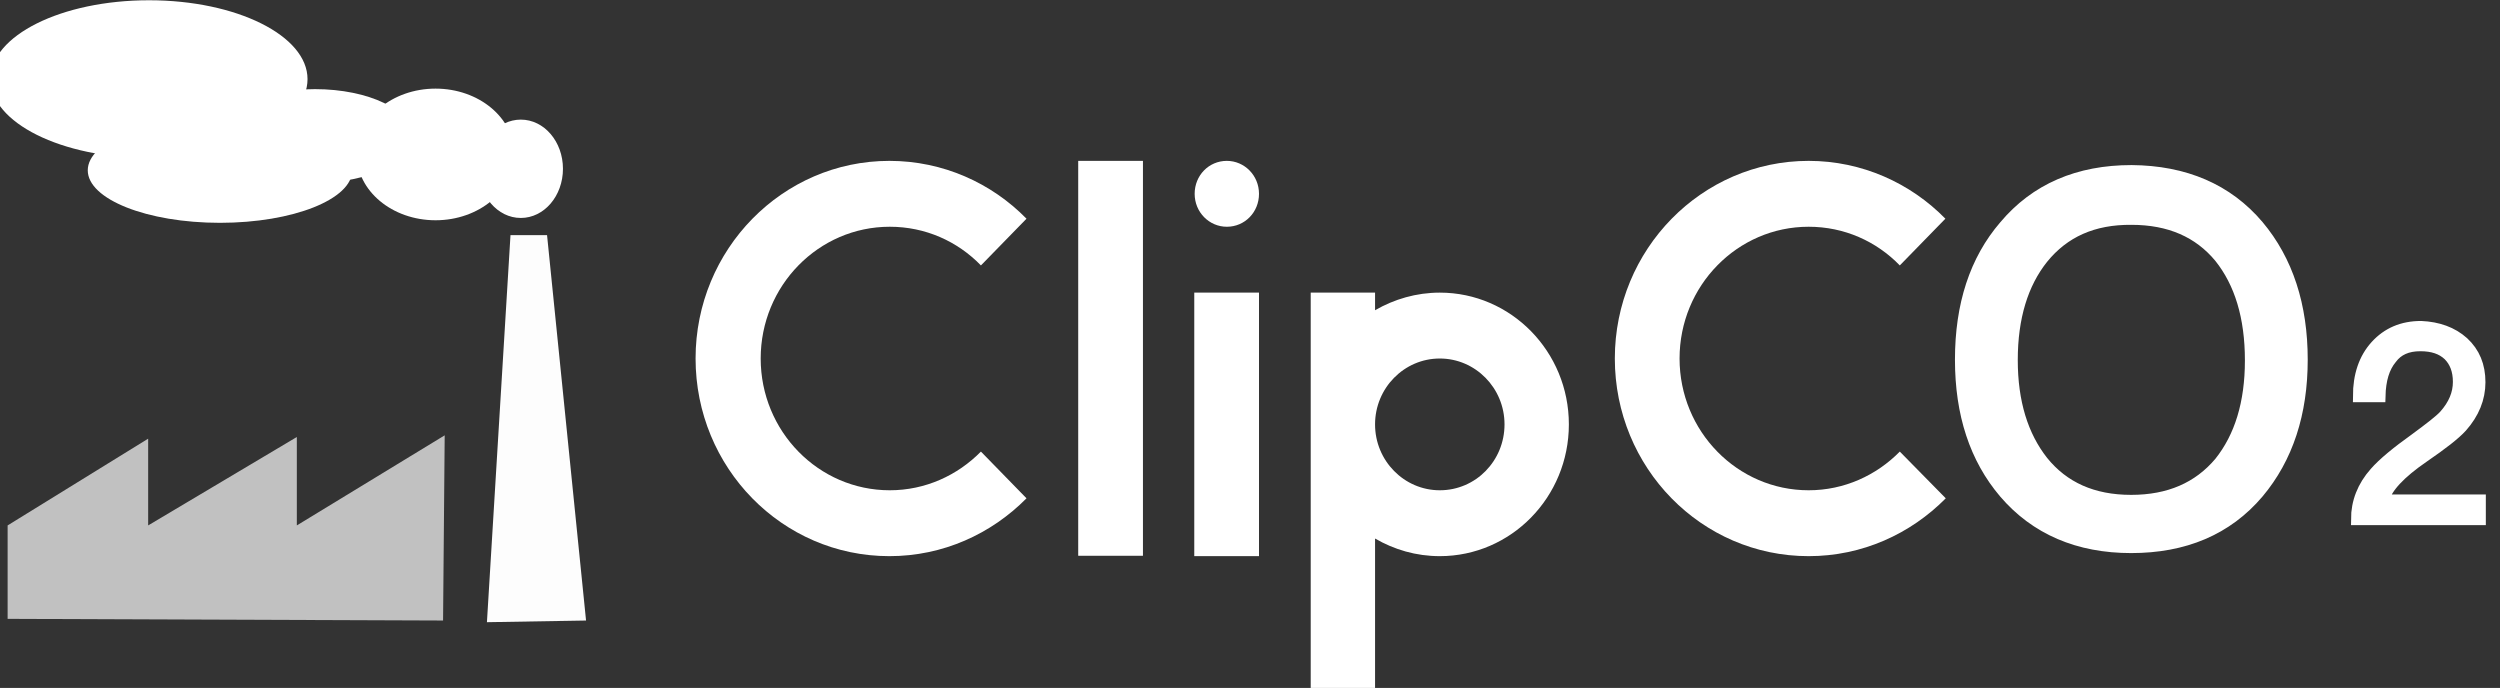 <?xml version="1.0" encoding="utf-8"?>
<!-- Generator: Adobe Illustrator 23.0.0, SVG Export Plug-In . SVG Version: 6.00 Build 0)  -->
<svg version="1.0" id="图层_1" xmlns:vectornator="http://vectornator.io"
	 xmlns="http://www.w3.org/2000/svg" xmlns:xlink="http://www.w3.org/1999/xlink" x="0px" y="0px" viewBox="0 0 652.7 179.6"
	 style="enable-background:new 0 0 652.7 179.6;" xml:space="preserve">
<rect x="0" y="0" width="652.7" height="179.6" fill="#333333" stroke="none"/>
<style type="text/css">
	.st0{fill:#FFFFFF;}
	.st1{fill:#FFFFFF;stroke:#FFFFFF;stroke-width:6;stroke-miterlimit:10;}
	.st2{fill:#FFFFFF;stroke:#FFFFFF;stroke-width:3;stroke-miterlimit:10;}
	.st3{fill-rule:evenodd;clip-rule:evenodd;fill:#FFFFFF;fill-opacity:0.698;}
	.st4{fill-rule:evenodd;clip-rule:evenodd;fill:#FFFFFF;fill-opacity:0.985;}
	.st5{fill-rule:evenodd;clip-rule:evenodd;fill:#FFFFFF;}
</style>
<path class="st0" d="M232.2,42c-27.9,0-50.6,23.1-50.6,51.6s22.6,51.6,50.6,51.6c14,0,26.6-5.8,35.8-15.1l-11.9-12.2
	c-6.1,6.2-14.5,10.1-23.8,10.1c-18.6,0-33.7-15.4-33.7-34.4s15.1-34.4,33.7-34.4c9.3,0,17.7,3.8,23.8,10.1L268,57.1
	C258.9,47.8,246.2,42,232.2,42z"/>
<path class="st0" d="M281.5,42h16.9l0,0v103.1l0,0h-16.9l0,0V42L281.5,42z"/>
<path class="st0" d="M320.3,42c-4.7,0-8.4,3.8-8.4,8.6s3.8,8.6,8.4,8.6c4.7,0,8.4-3.8,8.4-8.6S324.9,42,320.3,42z M311.8,76.4v68.8
	h16.9V76.4H311.8z"/>
<path class="st0" d="M342.2,76.4v34.4v68.8H359v-39c5,2.9,10.7,4.6,16.9,4.6c18.6,0,33.7-15.4,33.7-34.4s-15.1-34.4-33.7-34.4
	c-6.1,0-11.9,1.7-16.9,4.6v-4.6H342.2z M375.9,93.6c9.3,0,16.9,7.7,16.9,17.2s-7.5,17.2-16.9,17.2c-9.3,0-16.9-7.7-16.9-17.2
	S366.6,93.6,375.9,93.6z"/>
<g>
	<path class="st1" d="M588.4,59.9c7.4,8.8,11.1,20.2,11.1,34c0,13.7-3.7,25-11.1,33.8c-7.8,9.2-18.5,13.7-32,13.7
		c-13.4,0-24.1-4.6-31.9-13.7c-7.4-8.7-11.1-19.9-11.1-33.8c0-14,3.7-25.3,11.1-33.9c7.8-9.3,18.5-13.9,32-13.9
		C570,46.2,580.7,50.8,588.4,59.9z M532.1,66.5c-5.5,6.9-8.3,16.1-8.3,27.5c0,11.3,2.8,20.4,8.3,27.4c5.8,7.2,13.9,10.8,24.3,10.8
		c10.3,0,18.4-3.5,24.3-10.5c5.6-7,8.4-16.2,8.4-27.6c0-11.6-2.8-20.9-8.4-27.9c-5.8-7-13.9-10.5-24.2-10.5
		C546.1,55.6,538,59.2,532.1,66.5z"/>
</g>
<path class="st0" d="M472.2,42c-27.9,0-50.6,23.1-50.6,51.6s22.6,51.6,50.6,51.6c14,0,26.6-5.8,35.8-15.1L496,117.9
	c-6.1,6.2-14.5,10.1-23.8,10.1c-18.6,0-33.7-15.4-33.7-34.4s15.1-34.4,33.7-34.4c9.3,0,17.7,3.8,23.8,10.1l11.9-12.2
	C498.8,47.8,486.1,42,472.2,42z"/>
<g>
	<path class="st2" d="M643.1,89.4c2.9,2.7,4.3,6.1,4.3,10.4c0,4.2-1.6,8.1-4.7,11.6c-1.8,2-5.2,4.6-10,7.9
		c-6.1,4.2-9.6,7.9-10.5,11.3h25.3v5h-32.2c0-4.5,1.6-8.6,4.8-12.2c2.1-2.4,5.6-5.3,10.5-8.8c3.8-2.8,6.4-4.8,7.6-6.1
		c2.5-2.8,3.7-5.7,3.7-8.8c0-3-0.9-5.3-2.6-7c-1.8-1.7-4.2-2.5-7.4-2.5c-3.4,0-5.9,1.1-7.6,3.4c-1.9,2.3-2.9,5.5-3,9.9h-5.5
		c0-5.5,1.5-9.9,4.5-13.2c3-3.3,6.9-5,11.8-5C636.5,85.5,640.2,86.8,643.1,89.4z"/>
</g>
<g id="g6749" transform="matrix(2.121,0,0,2.178,-3.949,-1.779)">
	<path id="path852" class="st3" d="M2.8,75l53.6,0.2L56.6,53L38.4,63.8V53.2L20.1,63.8V53.4L2.8,63.8V75z"/>
	<path id="path853" class="st4" d="M61.8,75.4L74,75.2L69.2,29h-4.5L61.8,75.4z"/>
	<g id="g873" transform="matrix(0.399,0,0,0.307,-284.87,-161.401)">
		<path id="path857" class="st5" d="M813.5,559.3c0-17-21.9-30.8-48.9-30.8s-48.9,13.8-48.9,30.8s21.9,30.8,48.9,30.8
			S813.5,576.3,813.5,559.3z"/>
		<path id="path858" class="st5" d="M827.3,594.9c0-11.3-18.3-20.5-40.8-20.5s-40.8,9.2-40.8,20.5l0,0c0,11.3,18.3,20.5,40.8,20.5
			S827.3,606.2,827.3,594.9z"/>
		<path id="path859" class="st5" d="M845.8,581.5c0-10.1-13.4-18.3-30-18.3s-30,8.2-30,18.3s13.4,18.3,30,18.3
			S845.8,591.6,845.8,581.5z"/>
		<path id="path860" class="st5" d="M877.3,588.7c0-14.2-10.9-25.7-24.3-25.7s-24.3,11.5-24.3,25.7s10.9,25.7,24.3,25.7
			S877.3,602.9,877.3,588.7z"/>
		<path id="path861" class="st5" d="M892.3,594.3c0-10.6-5.8-19.2-13-19.2s-13,8.6-13,19.2s5.8,19.2,13,19.2
			S892.3,604.9,892.3,594.3z"/>
	</g>
</g>
</svg>
